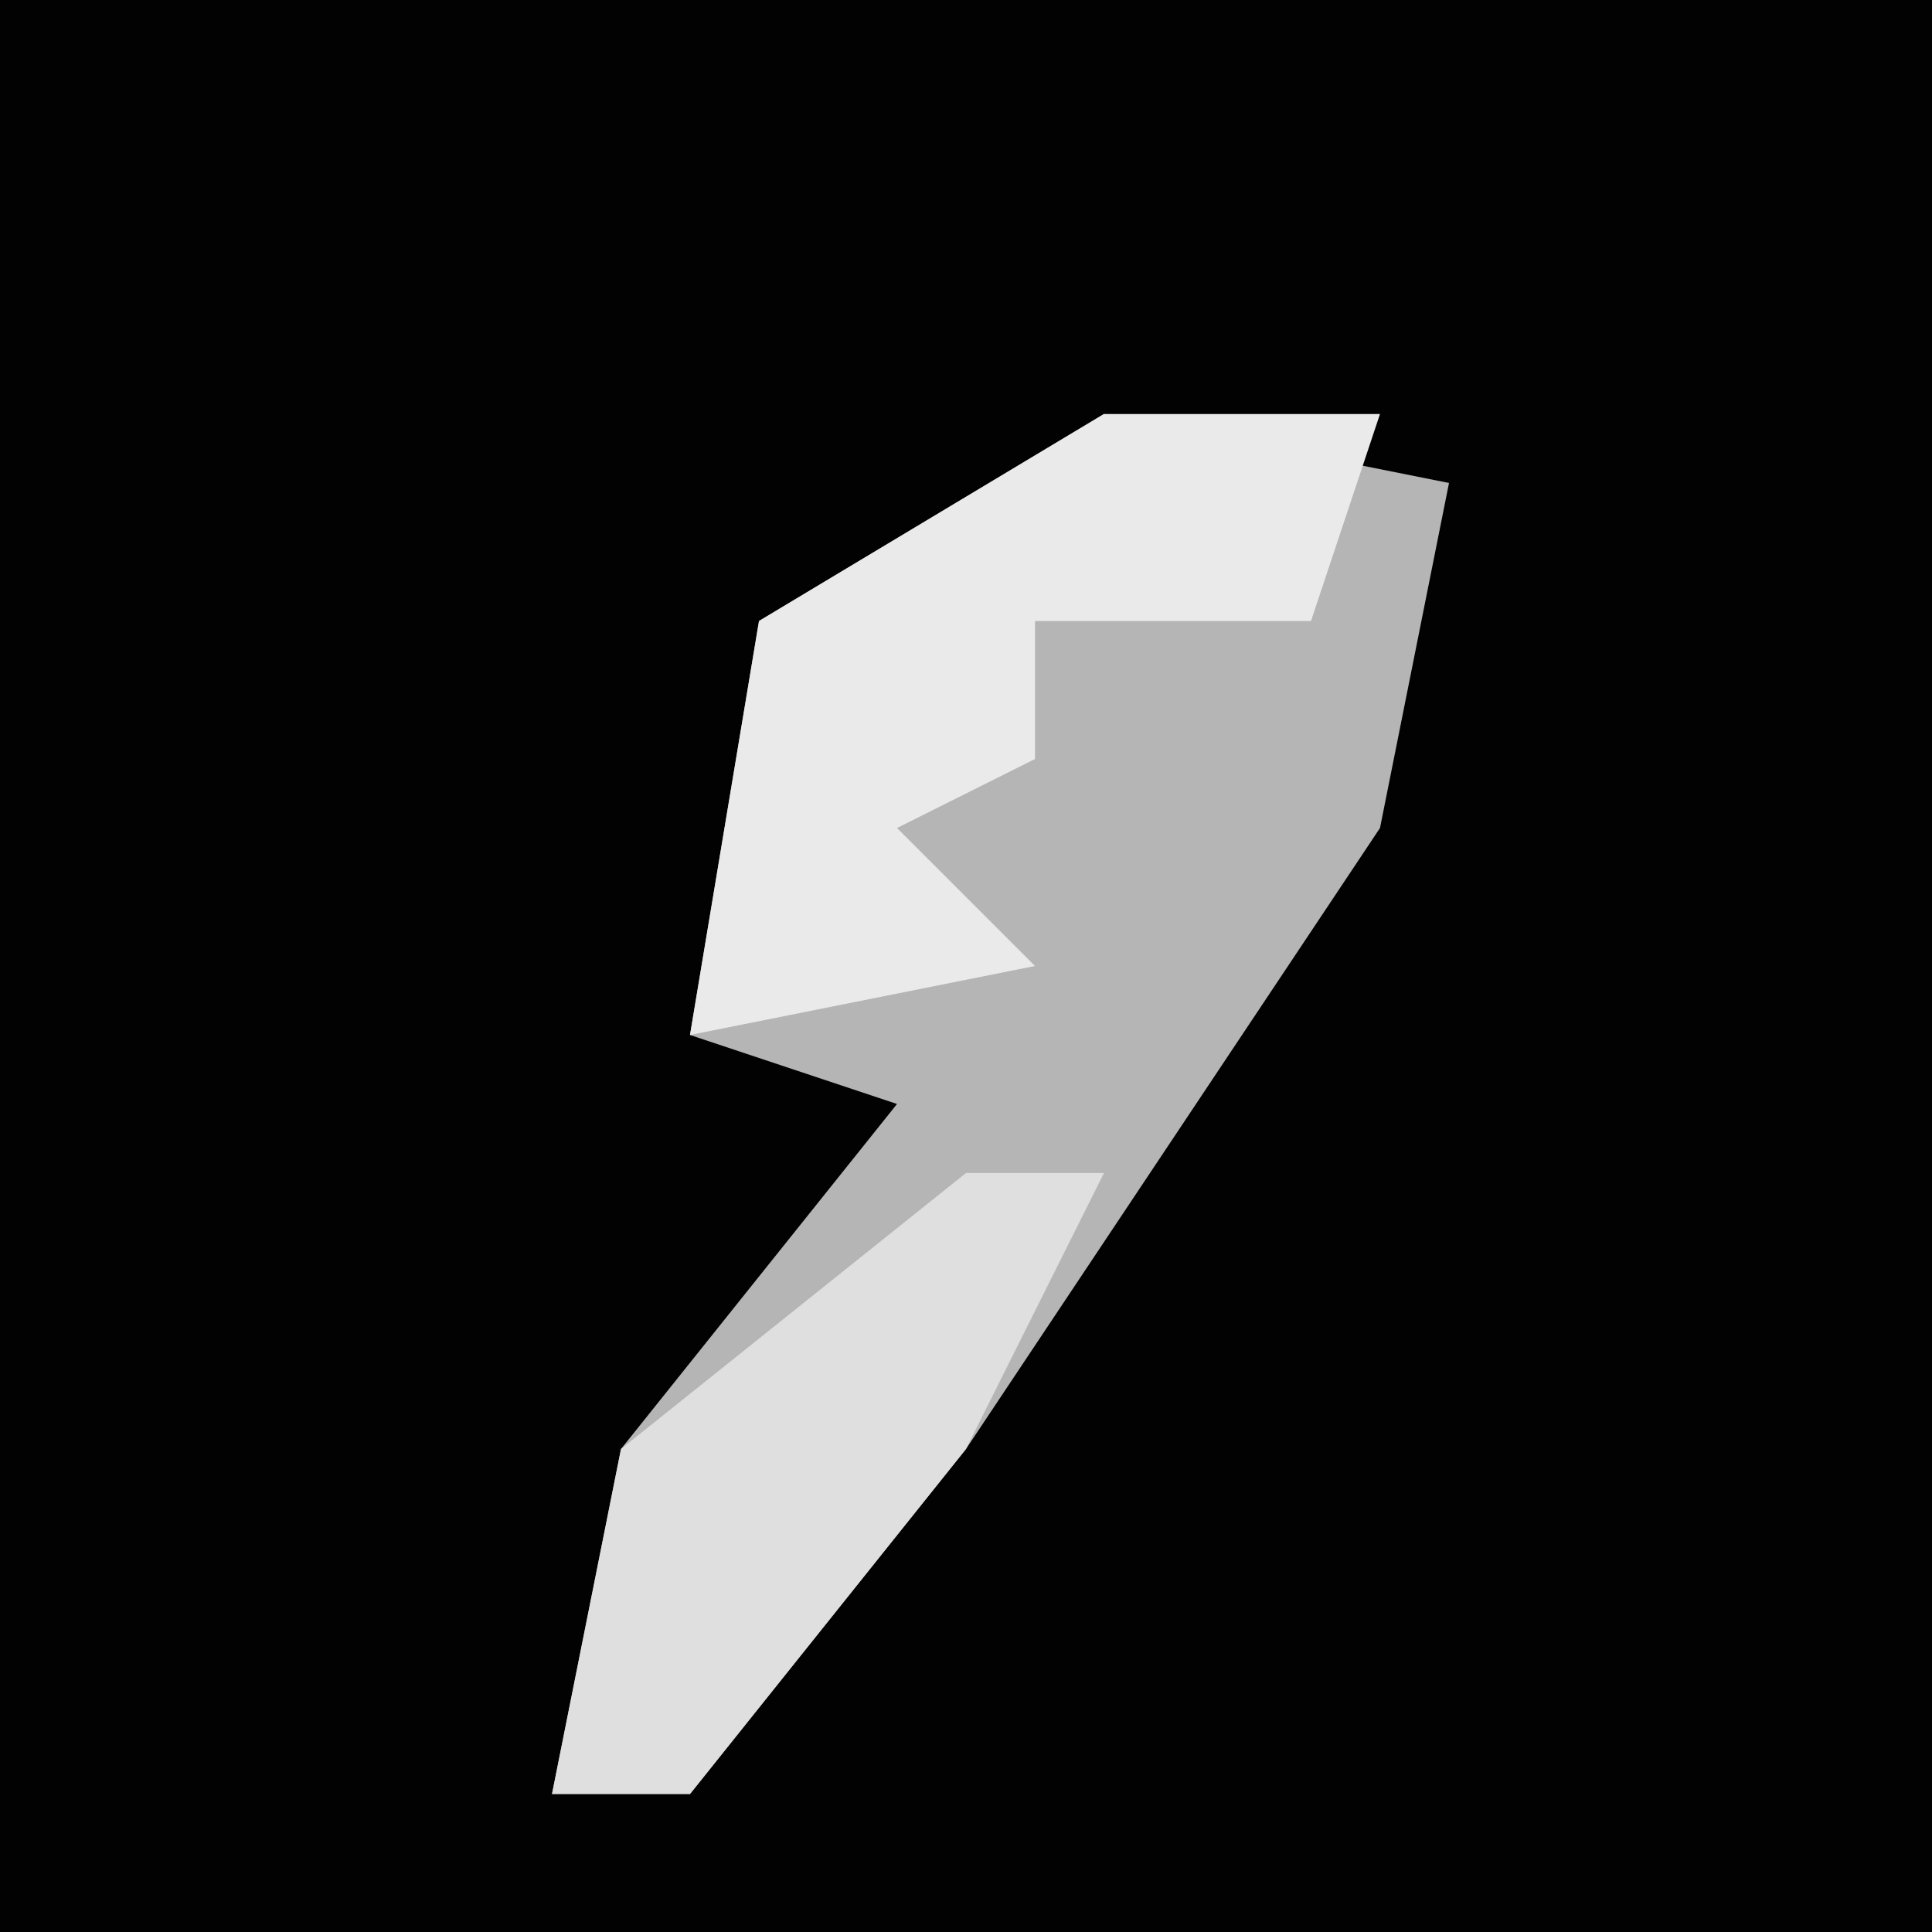 <?xml version="1.0" encoding="UTF-8"?>
<svg version="1.1" xmlns="http://www.w3.org/2000/svg" width="28" height="28">
<path d="M0,0 L28,0 L28,28 L0,28 Z " fill="#020202" transform="translate(0,0)"/>
<path d="M0,0 L5,1 L4,6 L-2,15 L-6,20 L-8,20 L-7,15 L-3,10 L-6,9 L-5,3 Z " fill="#B5B5B5" transform="translate(16,6)"/>
<path d="M0,0 L4,0 L3,3 L-1,3 L-1,5 L-3,6 L-1,8 L-6,9 L-5,3 Z " fill="#EAEAEA" transform="translate(16,6)"/>
<path d="M0,0 L2,0 L0,4 L-4,9 L-6,9 L-5,4 Z " fill="#DFDFDF" transform="translate(14,17)"/>
</svg>
